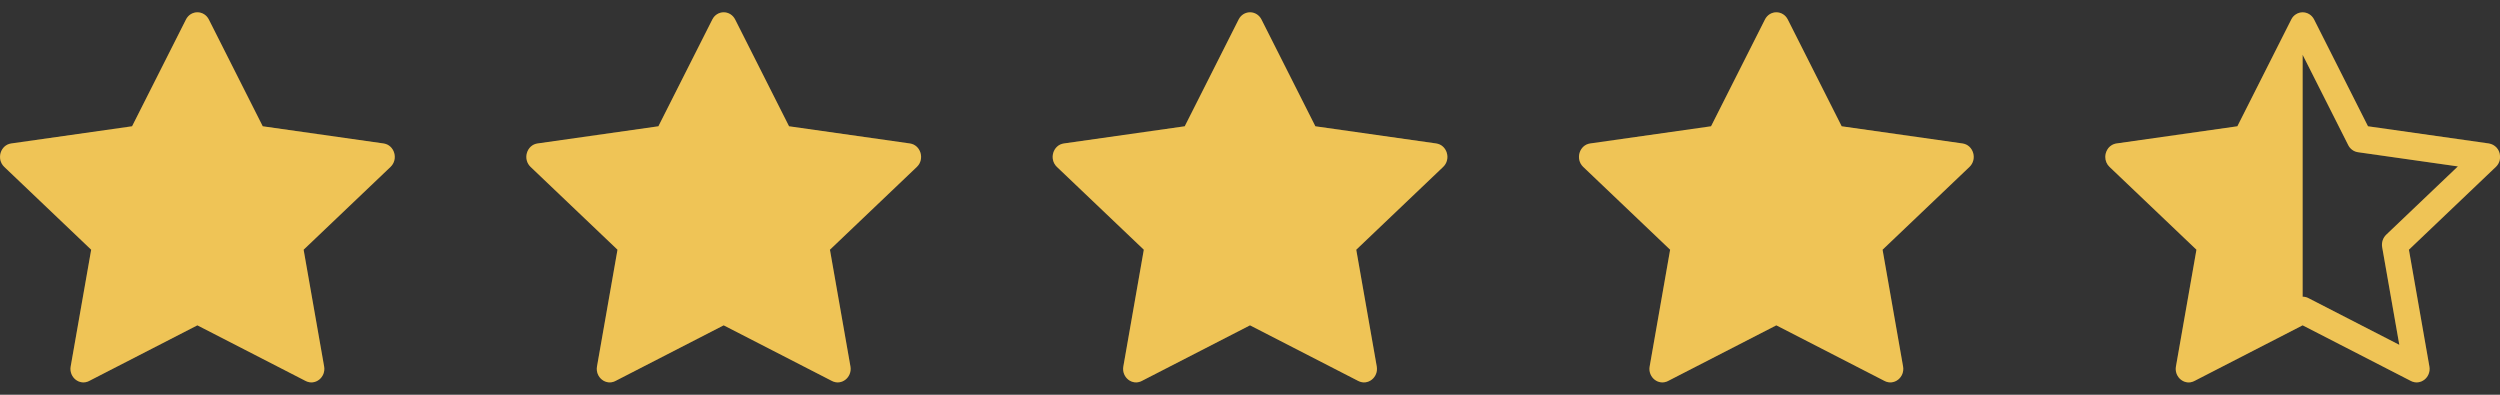 <svg width="76" height="12" viewBox="0 0 76 12" fill="none" xmlns="http://www.w3.org/2000/svg">
<rect x="0" y="0" width="76" height="12" fill="#333333" stroke="none"/>
<g clip-path="url(#clip0_1106_7254)">
<path d="M2.709 11.582C2.419 11.731 2.091 11.47 2.149 11.138L2.772 7.591L0.13 5.074C-0.117 4.838 0.011 4.408 0.342 4.361L4.015 3.839L5.653 0.594C5.801 0.301 6.201 0.301 6.349 0.594L7.987 3.839L11.66 4.361C11.991 4.408 12.119 4.838 11.872 5.074L9.23 7.591L9.853 11.138C9.911 11.47 9.583 11.731 9.293 11.582L6 9.89L2.708 11.582H2.709Z" fill="#EBB52C"/>
<path d="M2.709 11.582C2.419 11.731 2.091 11.47 2.149 11.138L2.772 7.591L0.13 5.074C-0.117 4.838 0.011 4.408 0.342 4.361L4.015 3.839L5.653 0.594C5.801 0.301 6.201 0.301 6.349 0.594L7.987 3.839L11.66 4.361C11.991 4.408 12.119 4.838 11.872 5.074L9.23 7.591L9.853 11.138C9.911 11.47 9.583 11.731 9.293 11.582L6 9.89L2.708 11.582H2.709Z" fill="white" fill-opacity="0.2"/>
</g>
<g clip-path="url(#clip1_1106_7254)">
<path d="M18.709 11.582C18.419 11.731 18.091 11.47 18.149 11.138L18.772 7.591L16.13 5.074C15.883 4.838 16.011 4.408 16.342 4.361L20.015 3.839L21.654 0.594C21.801 0.301 22.201 0.301 22.349 0.594L23.987 3.839L27.66 4.361C27.991 4.408 28.119 4.838 27.872 5.074L25.23 7.591L25.853 11.138C25.911 11.47 25.583 11.731 25.293 11.582L22 9.89L18.708 11.582H18.709Z" fill="#EBB52C"/>
<path d="M18.709 11.582C18.419 11.731 18.091 11.47 18.149 11.138L18.772 7.591L16.13 5.074C15.883 4.838 16.011 4.408 16.342 4.361L20.015 3.839L21.654 0.594C21.801 0.301 22.201 0.301 22.349 0.594L23.987 3.839L27.66 4.361C27.991 4.408 28.119 4.838 27.872 5.074L25.23 7.591L25.853 11.138C25.911 11.47 25.583 11.731 25.293 11.582L22 9.89L18.708 11.582H18.709Z" fill="white" fill-opacity="0.2"/>
</g>
<g clip-path="url(#clip2_1106_7254)">
<path d="M34.709 11.582C34.419 11.731 34.091 11.47 34.15 11.138L34.772 7.591L32.13 5.074C31.883 4.838 32.011 4.408 32.342 4.361L36.016 3.839L37.654 0.594C37.801 0.301 38.201 0.301 38.349 0.594L39.987 3.839L43.66 4.361C43.991 4.408 44.119 4.838 43.872 5.074L41.23 7.591L41.853 11.138C41.911 11.47 41.583 11.731 41.293 11.582L38 9.89L34.708 11.582H34.709Z" fill="#EBB52C"/>
<path d="M34.709 11.582C34.419 11.731 34.091 11.47 34.15 11.138L34.772 7.591L32.13 5.074C31.883 4.838 32.011 4.408 32.342 4.361L36.016 3.839L37.654 0.594C37.801 0.301 38.201 0.301 38.349 0.594L39.987 3.839L43.66 4.361C43.991 4.408 44.119 4.838 43.872 5.074L41.23 7.591L41.853 11.138C41.911 11.47 41.583 11.731 41.293 11.582L38 9.89L34.708 11.582H34.709Z" fill="white" fill-opacity="0.2"/>
</g>
<g clip-path="url(#clip3_1106_7254)">
<path d="M50.709 11.582C50.419 11.731 50.091 11.47 50.15 11.138L50.772 7.591L48.13 5.074C47.883 4.838 48.011 4.408 48.342 4.361L52.016 3.839L53.654 0.594C53.801 0.301 54.201 0.301 54.349 0.594L55.987 3.839L59.66 4.361C59.991 4.408 60.119 4.838 59.872 5.074L57.23 7.591L57.853 11.138C57.911 11.47 57.583 11.731 57.293 11.582L54 9.89L50.708 11.582H50.709Z" fill="#EBB52C"/>
<path d="M50.709 11.582C50.419 11.731 50.091 11.47 50.15 11.138L50.772 7.591L48.13 5.074C47.883 4.838 48.011 4.408 48.342 4.361L52.016 3.839L53.654 0.594C53.801 0.301 54.201 0.301 54.349 0.594L55.987 3.839L59.66 4.361C59.991 4.408 60.119 4.838 59.872 5.074L57.23 7.591L57.853 11.138C57.911 11.47 57.583 11.731 57.293 11.582L54 9.89L50.708 11.582H50.709Z" fill="white" fill-opacity="0.2"/>
</g>
<g clip-path="url(#clip4_1106_7254)">
<path d="M68.016 3.839L69.654 0.594C69.685 0.529 69.734 0.474 69.796 0.435C69.857 0.396 69.928 0.375 70 0.375C70.138 0.375 70.275 0.448 70.349 0.594L71.987 3.839L75.66 4.361C75.752 4.376 75.836 4.421 75.898 4.49C75.96 4.559 75.996 4.647 76 4.74C76.005 4.802 75.997 4.864 75.975 4.921C75.953 4.979 75.918 5.031 75.873 5.074L73.231 7.591L73.853 11.138C73.912 11.47 73.583 11.731 73.293 11.582L70 9.89L66.709 11.582C66.674 11.6 66.637 11.613 66.599 11.62C66.343 11.665 66.098 11.429 66.149 11.138L66.772 7.591L64.13 5.074C64.089 5.035 64.056 4.988 64.034 4.936C64.012 4.884 64.001 4.828 64.001 4.771C64.001 4.692 64.023 4.613 64.065 4.545C64.094 4.496 64.135 4.453 64.183 4.422C64.231 4.39 64.285 4.369 64.342 4.361L68.016 3.839ZM70 9.02C70.061 9.02 70.121 9.034 70.174 9.062L72.939 10.483L72.418 7.515C72.406 7.447 72.411 7.377 72.432 7.31C72.453 7.244 72.49 7.185 72.54 7.136L74.72 5.059L71.681 4.627C71.618 4.617 71.558 4.593 71.507 4.555C71.456 4.517 71.414 4.468 71.386 4.411L70.001 1.667L70 1.669V9.02V9.02Z" fill="#EBB52C"/>
<path d="M68.016 3.839L69.654 0.594C69.685 0.529 69.734 0.474 69.796 0.435C69.857 0.396 69.928 0.375 70 0.375C70.138 0.375 70.275 0.448 70.349 0.594L71.987 3.839L75.66 4.361C75.752 4.376 75.836 4.421 75.898 4.49C75.96 4.559 75.996 4.647 76 4.74C76.005 4.802 75.997 4.864 75.975 4.921C75.953 4.979 75.918 5.031 75.873 5.074L73.231 7.591L73.853 11.138C73.912 11.47 73.583 11.731 73.293 11.582L70 9.89L66.709 11.582C66.674 11.6 66.637 11.613 66.599 11.62C66.343 11.665 66.098 11.429 66.149 11.138L66.772 7.591L64.13 5.074C64.089 5.035 64.056 4.988 64.034 4.936C64.012 4.884 64.001 4.828 64.001 4.771C64.001 4.692 64.023 4.613 64.065 4.545C64.094 4.496 64.135 4.453 64.183 4.422C64.231 4.39 64.285 4.369 64.342 4.361L68.016 3.839ZM70 9.02C70.061 9.02 70.121 9.034 70.174 9.062L72.939 10.483L72.418 7.515C72.406 7.447 72.411 7.377 72.432 7.31C72.453 7.244 72.49 7.185 72.54 7.136L74.72 5.059L71.681 4.627C71.618 4.617 71.558 4.593 71.507 4.555C71.456 4.517 71.414 4.468 71.386 4.411L70.001 1.667L70 1.669V9.02V9.02Z" fill="white" fill-opacity="0.2"/>
</g>
<defs>
<clipPath id="clip0_1106_7254">
<rect width="12" height="12" fill="white"/>
</clipPath>
<clipPath id="clip1_1106_7254">
<rect width="12" height="12" fill="white" transform="translate(16)"/>
</clipPath>
<clipPath id="clip2_1106_7254">
<rect width="12" height="12" fill="white" transform="translate(32)"/>
</clipPath>
<clipPath id="clip3_1106_7254">
<rect width="12" height="12" fill="white" transform="translate(48)"/>
</clipPath>
<clipPath id="clip4_1106_7254">
<rect width="12" height="12" fill="white" transform="translate(64)"/>
</clipPath>
</defs>
</svg>
